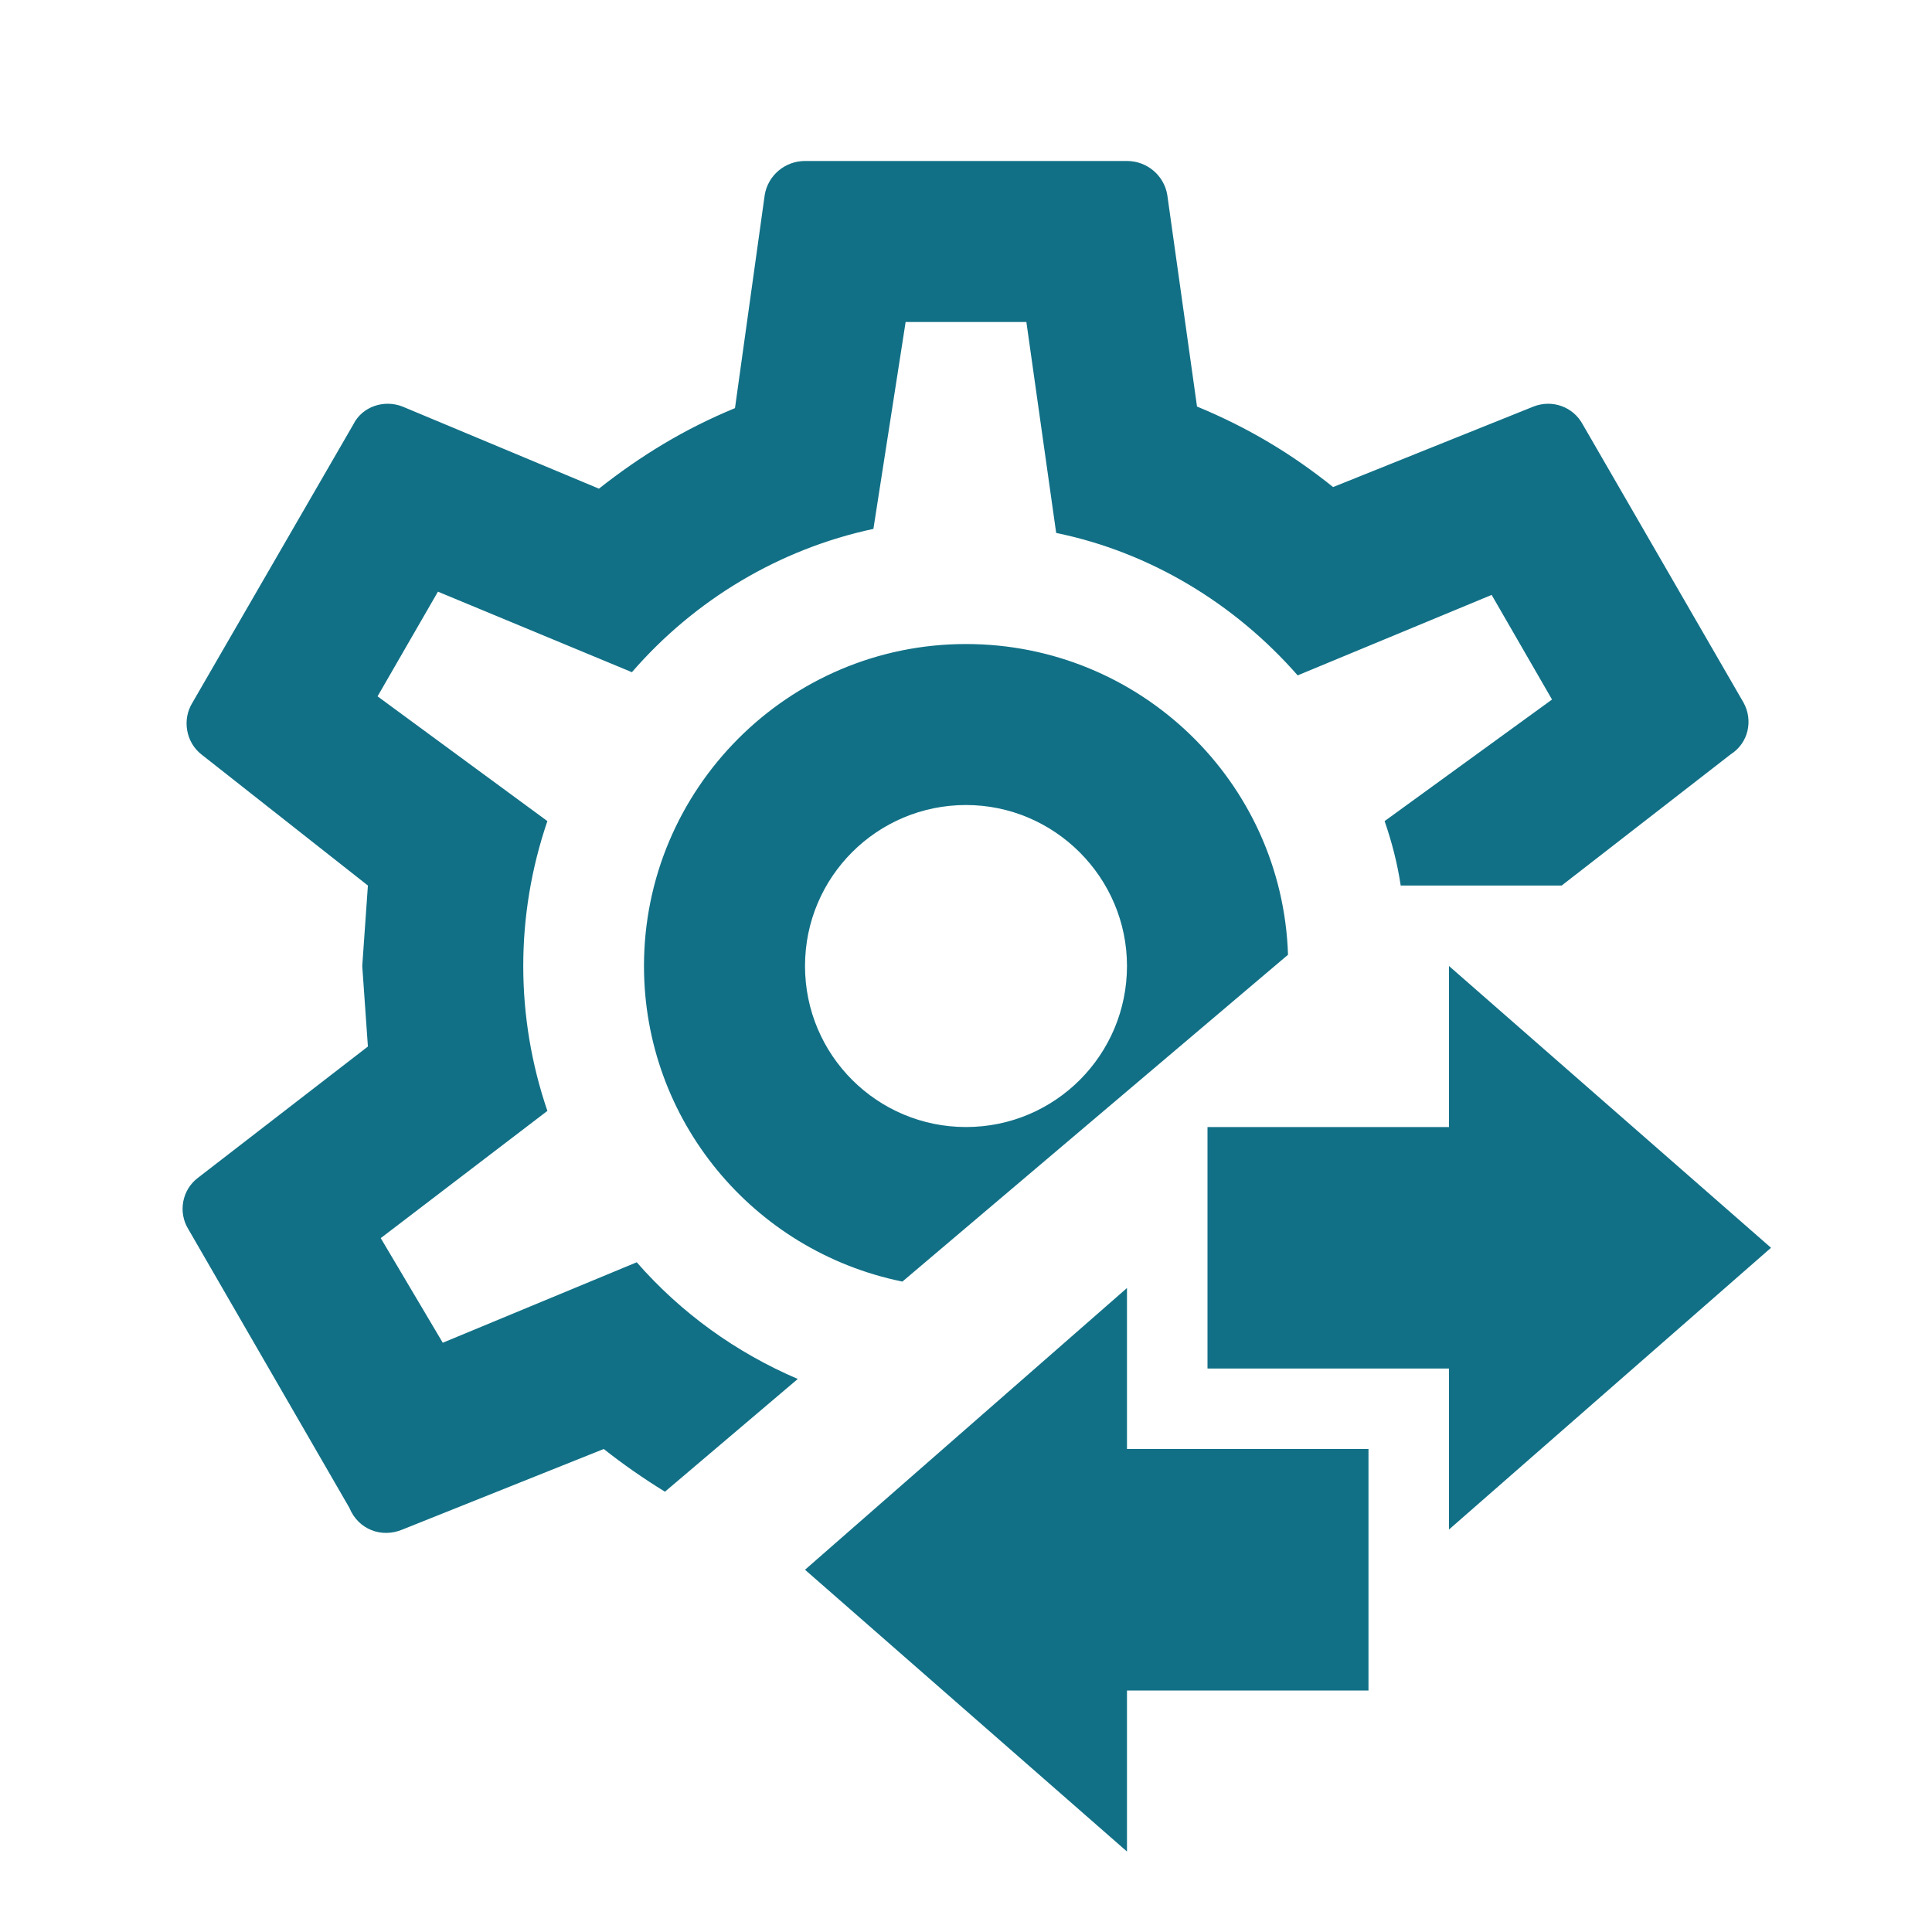 <svg width="40" height="40" viewBox="0 0 40 40" fill="none" xmlns="http://www.w3.org/2000/svg">
<path d="M25 28.334V23.334H30V20L36.667 25.834L30 31.667V28.334H25ZM28.333 30V35H23.333V38.334L16.667 32.5L23.333 26.667V30H28.333ZM20 13.334C16.317 13.334 13.333 16.334 13.333 20C13.333 23.183 15.583 25.9 18.683 26.534L26.667 19.767C26.55 16.183 23.6 13.334 20 13.334ZM20 23.334C18.167 23.334 16.667 21.85 16.667 20C16.667 18.15 18.167 16.667 20 16.667C21.833 16.667 23.333 18.167 23.333 20C23.333 21.834 21.85 23.334 20 23.334ZM36.1 14.55L32.767 8.784C32.567 8.417 32.133 8.267 31.75 8.417L27.6 10.084C26.75 9.4 25.833 8.85 24.783 8.417L24.167 4.034C24.1 3.634 23.75 3.333 23.333 3.333H16.667C16.25 3.333 15.9 3.634 15.833 4.034L15.217 8.45C14.167 8.883 13.267 9.434 12.4 10.117L8.333 8.417C7.95 8.267 7.5 8.417 7.317 8.784L3.983 14.55C3.767 14.9 3.85 15.367 4.167 15.617L7.617 18.334L7.5 20L7.617 21.667L4.1 24.384C3.767 24.634 3.683 25.1 3.9 25.45L7.233 31.217C7.417 31.667 7.9 31.85 8.333 31.667L12.5 30C12.9 30.317 13.333 30.617 13.767 30.884L16.517 28.55C15.233 28 14.1 27.183 13.183 26.134L9.167 27.8L7.883 25.634L11.333 23C10.667 21.05 10.667 18.95 11.333 17L7.817 14.417L9.067 12.25L13.083 13.917C14.383 12.417 16.133 11.367 18.083 10.95L18.75 6.667H21.25L21.867 11.034C23.817 11.434 25.567 12.5 26.867 13.983L30.883 12.317L32.133 14.483L28.667 17C28.817 17.433 28.933 17.884 29 18.334H32.333L35.833 15.617C36.2 15.383 36.3 14.917 36.1 14.55ZM20 13.334C16.317 13.334 13.333 16.334 13.333 20C13.333 23.183 15.583 25.9 18.683 26.534L26.667 19.767C26.55 16.183 23.6 13.334 20 13.334ZM20 23.334C18.167 23.334 16.667 21.85 16.667 20C16.667 18.15 18.167 16.667 20 16.667C21.833 16.667 23.333 18.167 23.333 20C23.333 21.834 21.85 23.334 20 23.334ZM20 13.334C16.317 13.334 13.333 16.334 13.333 20C13.333 23.183 15.583 25.9 18.683 26.534L26.667 19.767C26.55 16.183 23.6 13.334 20 13.334ZM20 23.334C18.167 23.334 16.667 21.85 16.667 20C16.667 18.15 18.167 16.667 20 16.667C21.833 16.667 23.333 18.167 23.333 20C23.333 21.834 21.85 23.334 20 23.334Z" fill="#117086"/>
</svg>
